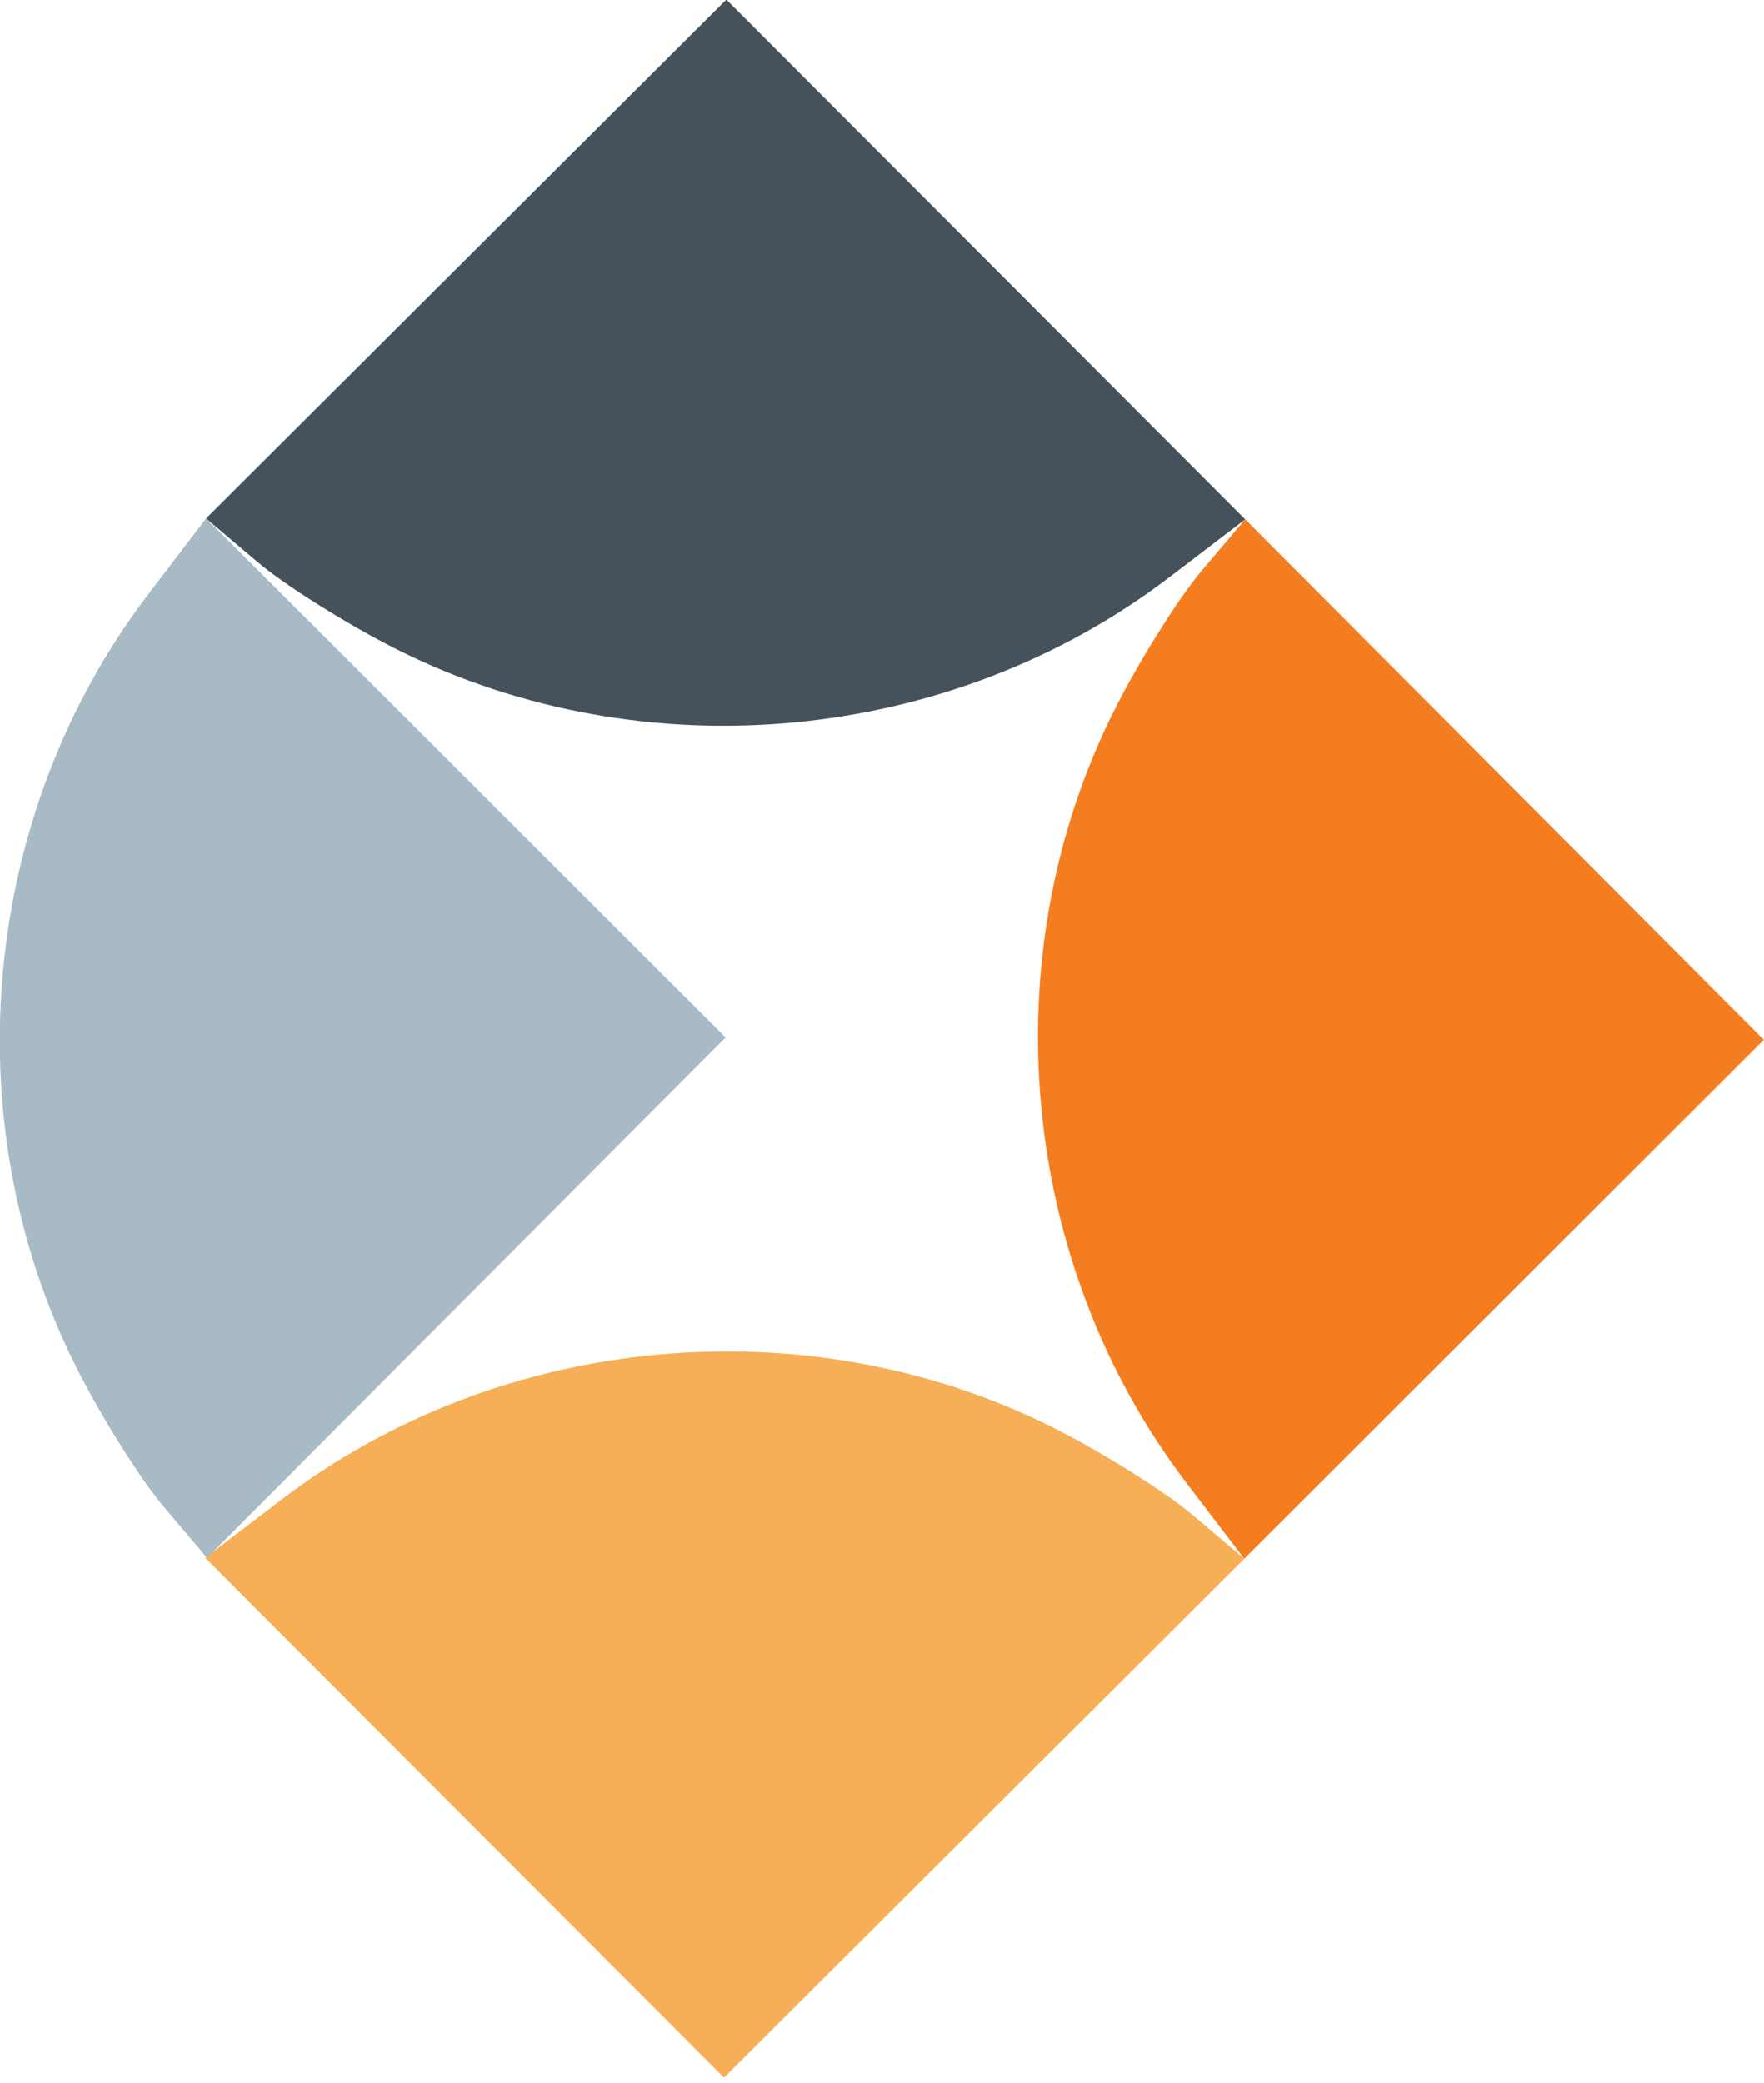 <?xml version="1.0" encoding="UTF-8" standalone="no"?>
<!-- Created with Inkscape (http://www.inkscape.org/) -->

<svg
   xmlns:dc="http://purl.org/dc/elements/1.1/"
   xmlns:cc="http://creativecommons.org/ns#"
   xmlns:rdf="http://www.w3.org/1999/02/22-rdf-syntax-ns#"
   xmlns:svg="http://www.w3.org/2000/svg"
   xmlns="http://www.w3.org/2000/svg"
   xmlns:sodipodi="http://sodipodi.sourceforge.net/DTD/sodipodi-0.dtd"
   xmlns:inkscape="http://www.inkscape.org/namespaces/inkscape"
   width="53.252mm"
   height="62.864mm"
   viewBox="0 0 53.252 62.864"
   version="1.1"
   id="svg8"
   inkscape:version="0.92.5 (2060ec1f9f, 2020-04-08)"
   sodipodi:docname="icone.svg">
  <defs
     id="defs2" />
  <sodipodi:namedview
     id="base"
     pagecolor="#ffffff"
     bordercolor="#666666"
     borderopacity="1.0"
     inkscape:pageopacity="0.0"
     inkscape:pageshadow="2"
     inkscape:zoom="1.979899"
     inkscape:cx="115.1866"
     inkscape:cy="140.00322"
     inkscape:document-units="mm"
     inkscape:current-layer="layer1"
     showgrid="false"
     inkscape:window-width="1366"
     inkscape:window-height="696"
     inkscape:window-x="0"
     inkscape:window-y="0"
     inkscape:window-maximized="1" />
  <g
     inkscape:label="Camada 1"
     inkscape:groupmode="layer"
     id="layer1"
     transform="translate(0,-234.136)">
    <path
       style="fill:#f47d1f;fill-opacity:1;stroke-width:0.467"
       d="m 45.418,257.66 7.828,7.853 -7.842,7.831 -7.842,7.831 -1.751,-2.296 c -5.04,-6.609 -5.906,-15.856 -2.182,-23.293 0.744,-1.486 1.94,-3.394 2.657,-4.24 l 1.304,-1.539 z"
       id="path839"
       inkscape:connector-curvature="0" />
    <path
       style="fill:#f6af56;fill-opacity:1;stroke-width:0.467"
       d="m 29.71,289.003 -7.853,7.828 -7.831,-7.842 -7.831,-7.842 2.296,-1.751 c 6.609,-5.04 15.856,-5.906 23.293,-2.182 1.486,0.744 3.394,1.94 4.24,2.657 l 1.539,1.304 z"
       id="path839-3"
       inkscape:connector-curvature="0" />
    <path
       style="fill:#a8bac5;fill-opacity:1;stroke-width:0.467"
       d="m 14.078,273.295 7.828,-7.853 -7.842,-7.831 -7.842,-7.831 -1.751,2.296 c -5.04,6.609 -5.906,15.856 -2.182,23.293 0.744,1.486 1.94,3.394 2.657,4.24 l 1.304,1.539 z"
       id="path839-6"
       inkscape:connector-curvature="0" />
    <path
       style="fill:#45525b;fill-opacity:1;stroke-width:0.467"
       d="m 14.075,241.952 7.853,-7.828 7.831,7.842 7.831,7.842 -2.296,1.751 c -6.609,5.04 -15.856,5.906 -23.293,2.182 -1.486,-0.744 -3.394,-1.94 -4.24,-2.657 l -1.539,-1.304 z"
       id="path839-3-7"
       inkscape:connector-curvature="0" />
  </g>
</svg>

